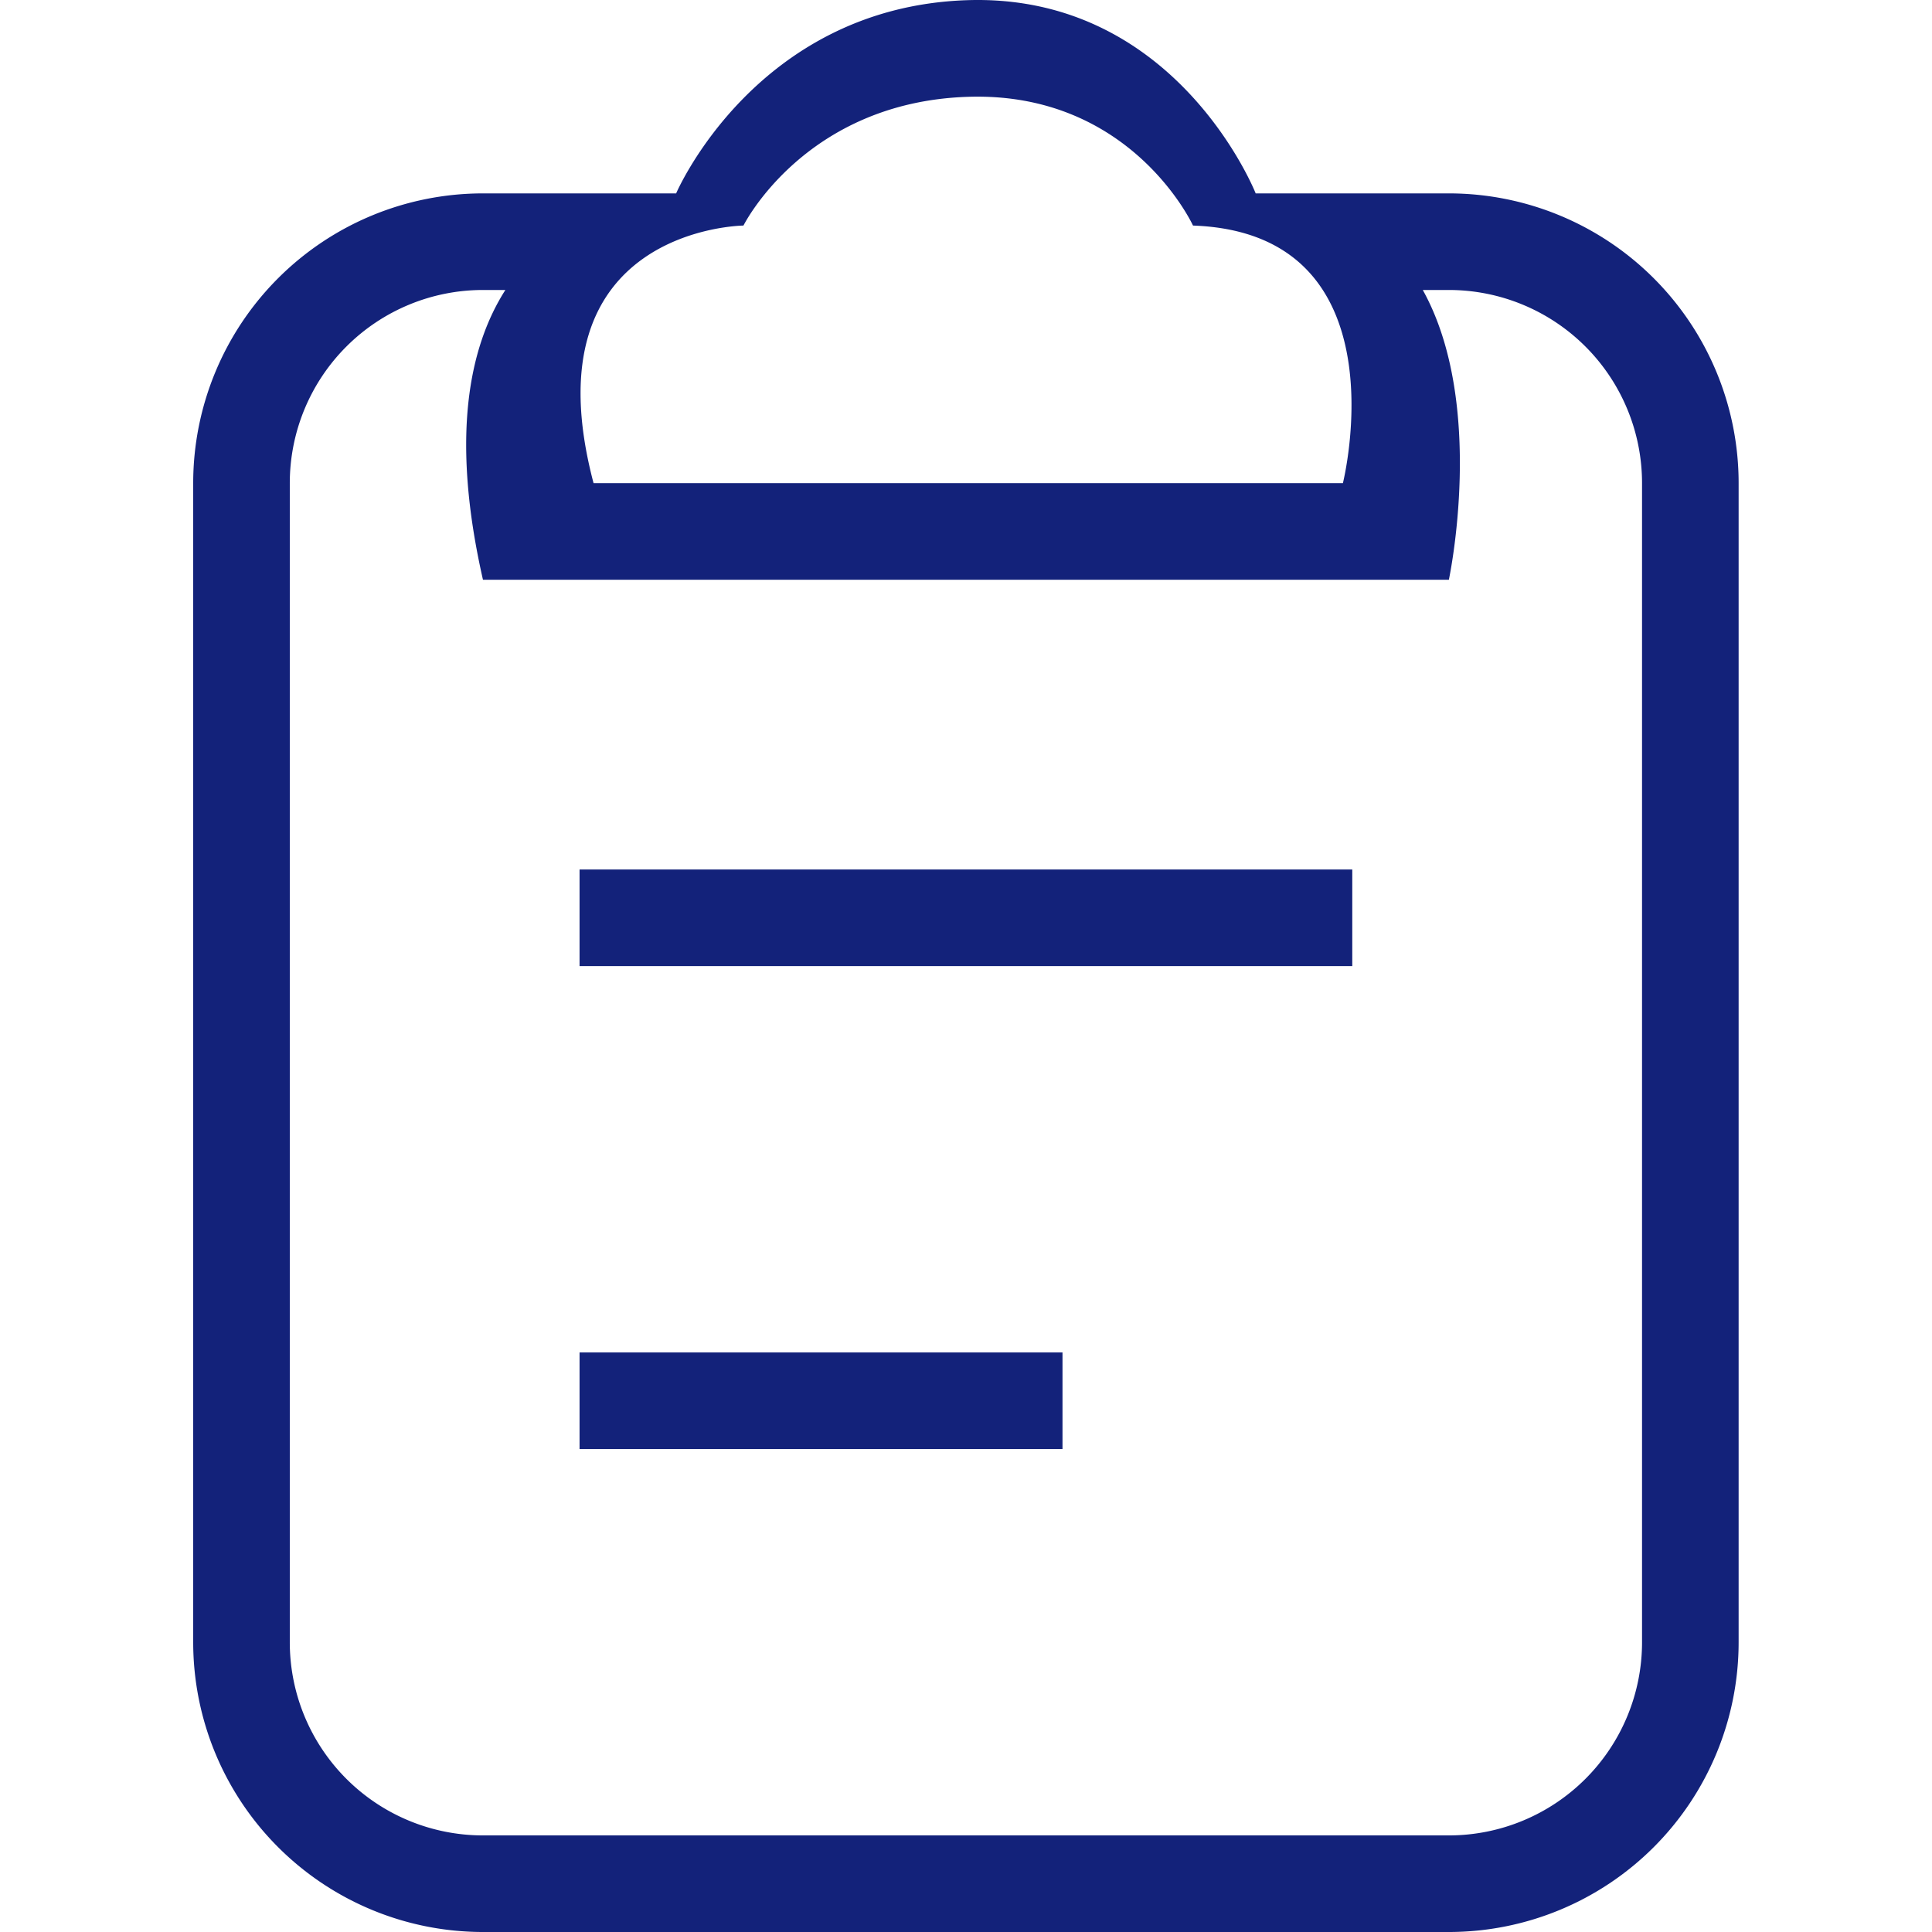 <?xml version="1.0" standalone="no"?><!DOCTYPE svg PUBLIC "-//W3C//DTD SVG 1.1//EN" "http://www.w3.org/Graphics/SVG/1.1/DTD/svg11.dtd"><svg t="1496843927809" class="icon" style="" viewBox="0 0 1024 1024" version="1.1" xmlns="http://www.w3.org/2000/svg" p-id="4195" xmlns:xlink="http://www.w3.org/1999/xlink" width="48" height="48"><defs><style type="text/css"></style></defs><path d="M767.925 1024H255.983a153.583 153.583 0 0 1-153.583-153.583V256.086a153.583 153.583 0 0 1 153.583-153.583h102.388S400.35 4.211 511.954 0.115c111.603-4.096 153.583 102.388 153.583 102.388h102.388a153.583 153.583 0 0 1 153.583 153.583v614.331a153.583 153.583 0 0 1-153.583 153.583zM632.312 119.551S599.752 48.545 513.183 51.309c-86.569 2.713-119.129 68.242-119.129 68.242S278.815 120.678 314.6 256.086h397.165s33.174-132.542-79.453-136.535zM870.314 256.086a102.388 102.388 0 0 0-102.388-102.388h-13.822c33.737 60.716 13.822 153.583 13.822 153.583H255.983c-17.252-75.819-7.321-123.532 11.877-153.583H255.983a102.388 102.388 0 0 0-102.388 102.388v614.331a102.388 102.388 0 0 0 102.388 102.388h511.942a102.388 102.388 0 0 0 102.388-102.388V256.086zM307.177 460.863h409.554v51.194H307.177V460.863z m255.971 307.165H307.177v-51.194h255.971v51.194z" fill="#13227a" p-id="4196"></path></svg>